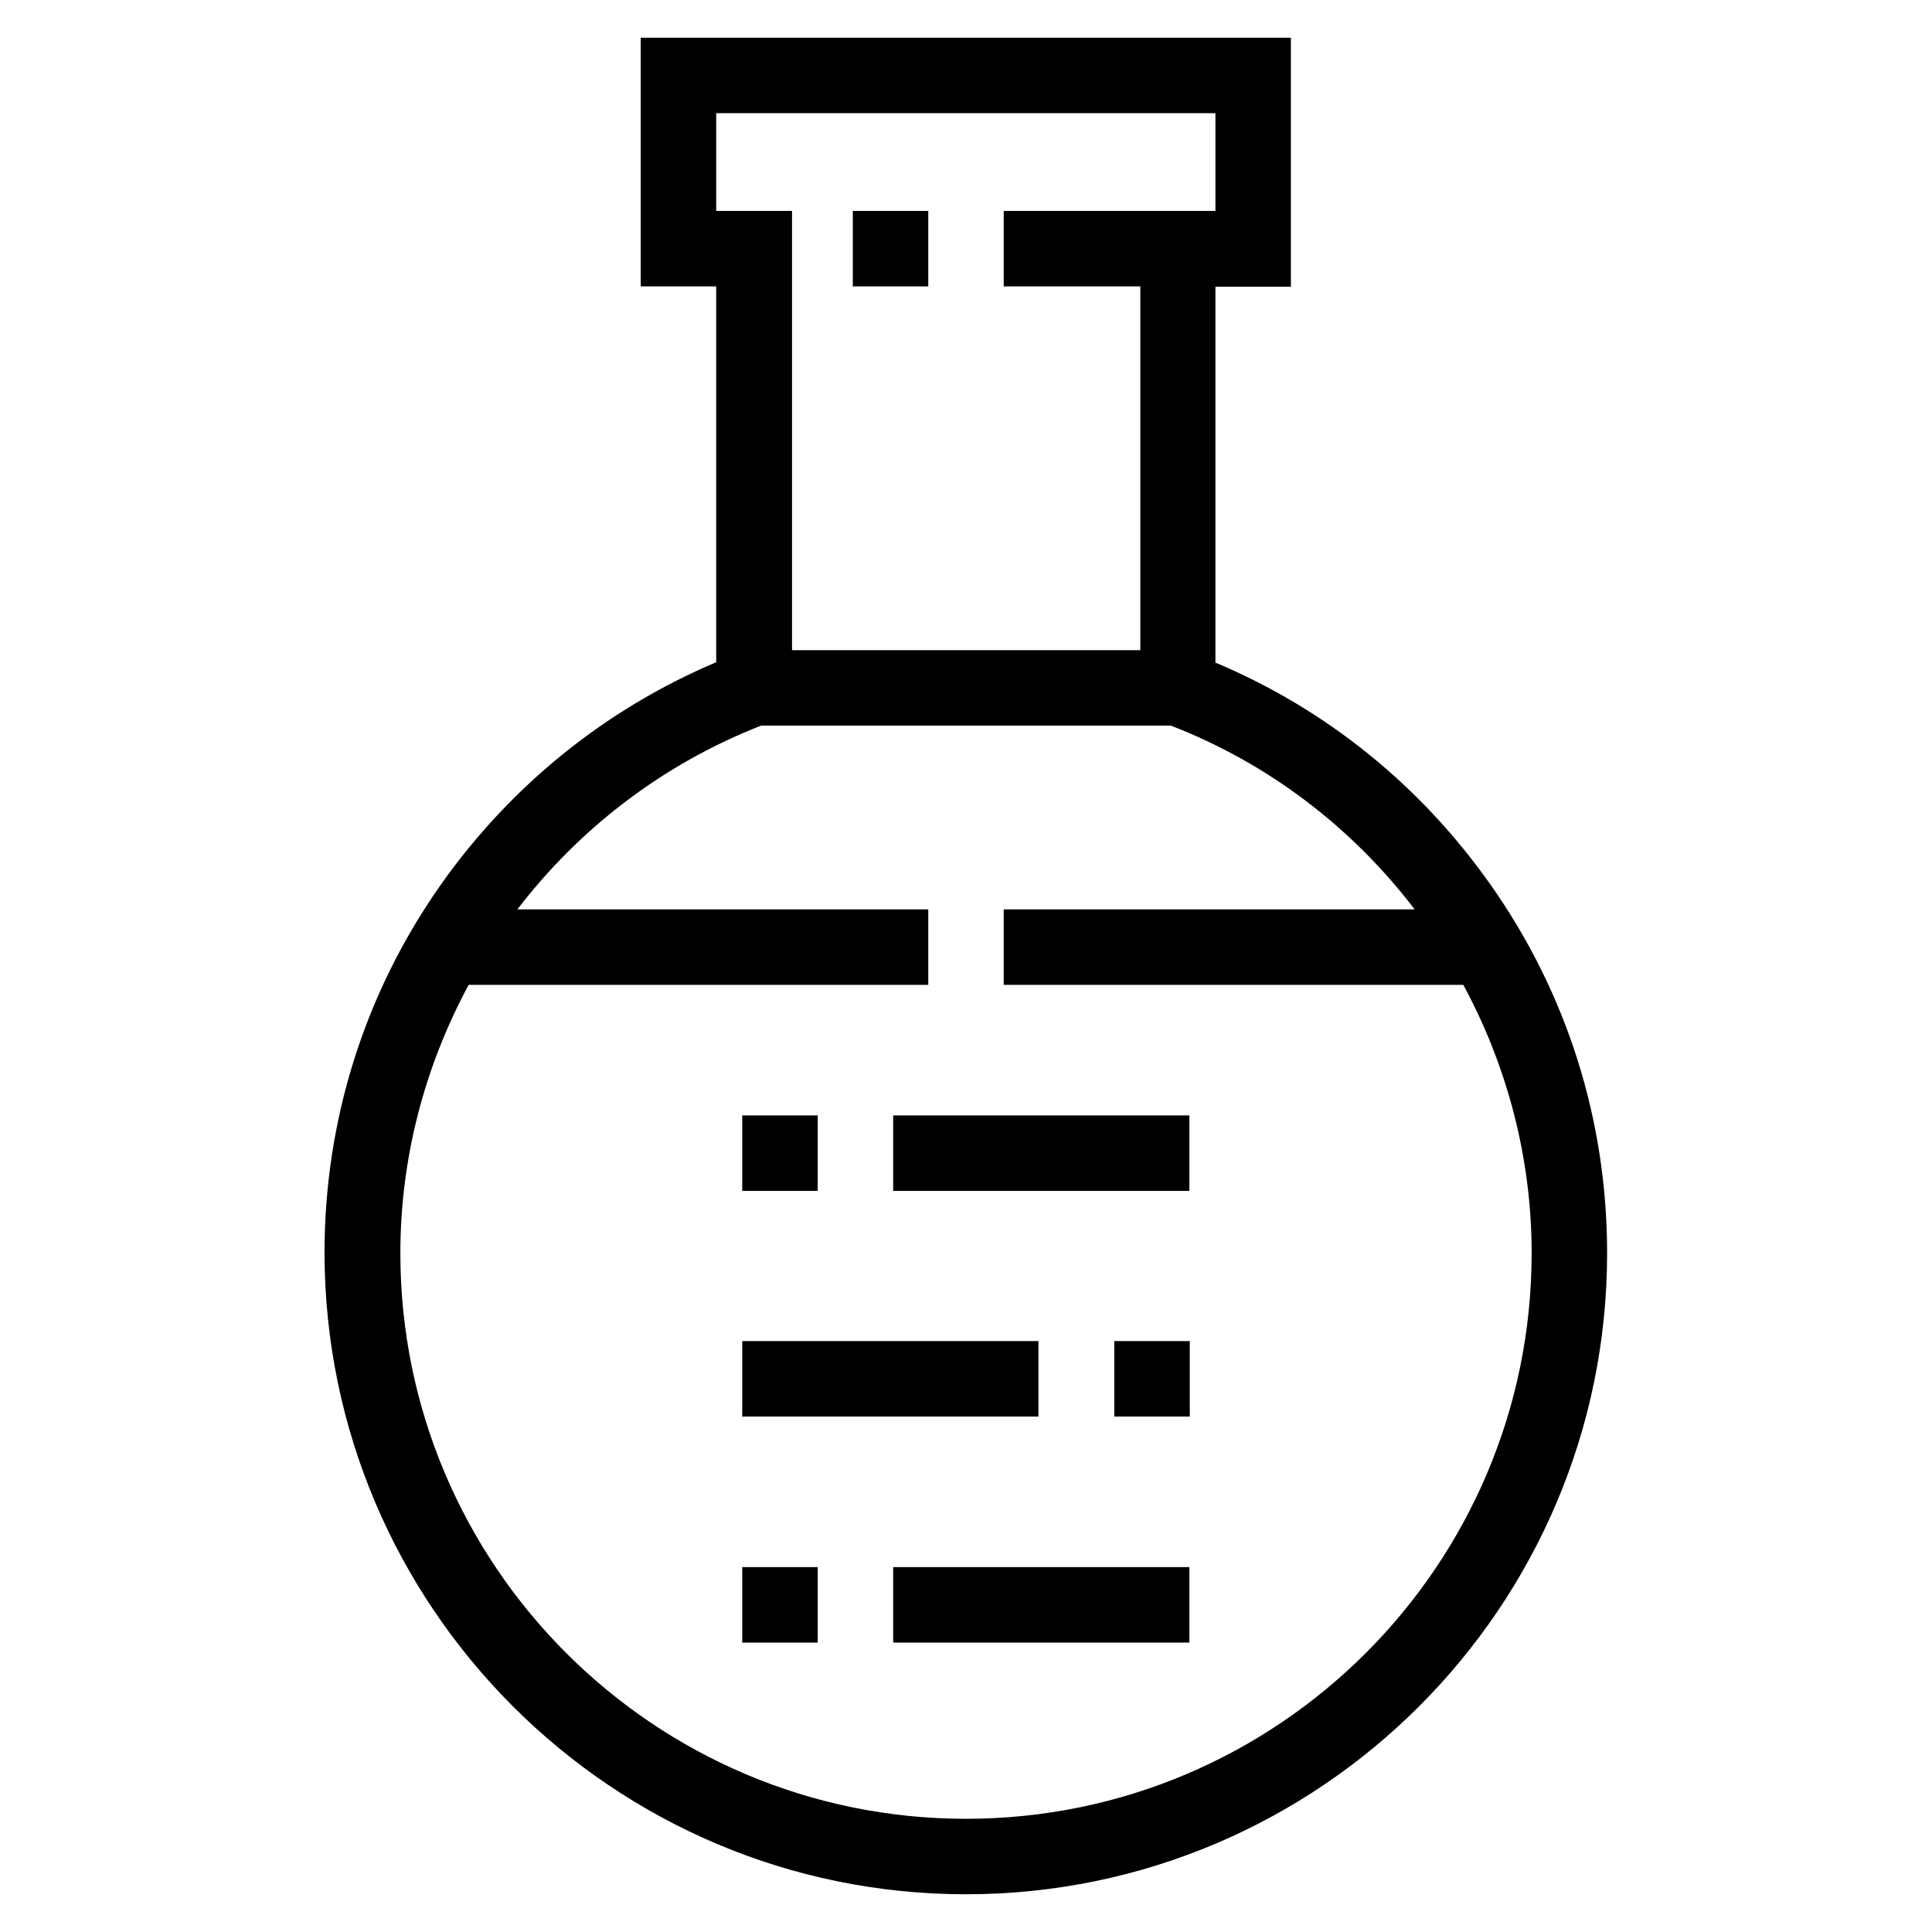 <?xml version="1.0" ?><svg id="Layer_1" style="enable-background:new 0 0 512 512;" version="1.1" viewBox="0 0 512 512" xml:space="preserve" xmlns="http://www.w3.org/2000/svg" xmlns:xlink="http://www.w3.org/1999/xlink"><g><path d="M394.9,234.3c-18.5-26.2-43.5-46.4-72.8-58.7V76h20V10H169.8v65.9h20v99.6c-29.3,12.4-54.3,32.6-72.8,58.7   c-20.3,28.7-31,62.6-31,97.8c0.1,93.8,76.3,170,170,170s169.9-76.2,169.9-169.9C425.9,296.8,415.2,263,394.9,234.3z M189.8,55.9V30   h132.3v25.9H266v20h36.2v96.4h-92.3V55.9H189.8z M256,482c-82.7,0-149.9-67.2-149.9-149.9c0-25.3,6.5-49.6,18.1-71.1H246v-20H137.1   c16.4-21.4,38.5-38.5,64.6-48.7h108.6c26.1,10.1,48.2,27.2,64.6,48.7H266v20h121.8c11.6,21.5,18.1,45.8,18.1,71.1   C405.9,414.8,338.7,482,256,482z"/><rect height="20" width="20" x="226" y="55.9"/><rect height="20" width="20" x="196.7" y="295.6"/><rect height="20" width="78.5" x="236.7" y="295.6"/><rect height="20" width="20" x="295.3" y="355.4"/><rect height="20" width="78.5" x="196.7" y="355.4"/><rect height="20" width="20" x="196.7" y="415.3"/><rect height="20" width="78.5" x="236.7" y="415.3"/></g></svg>
